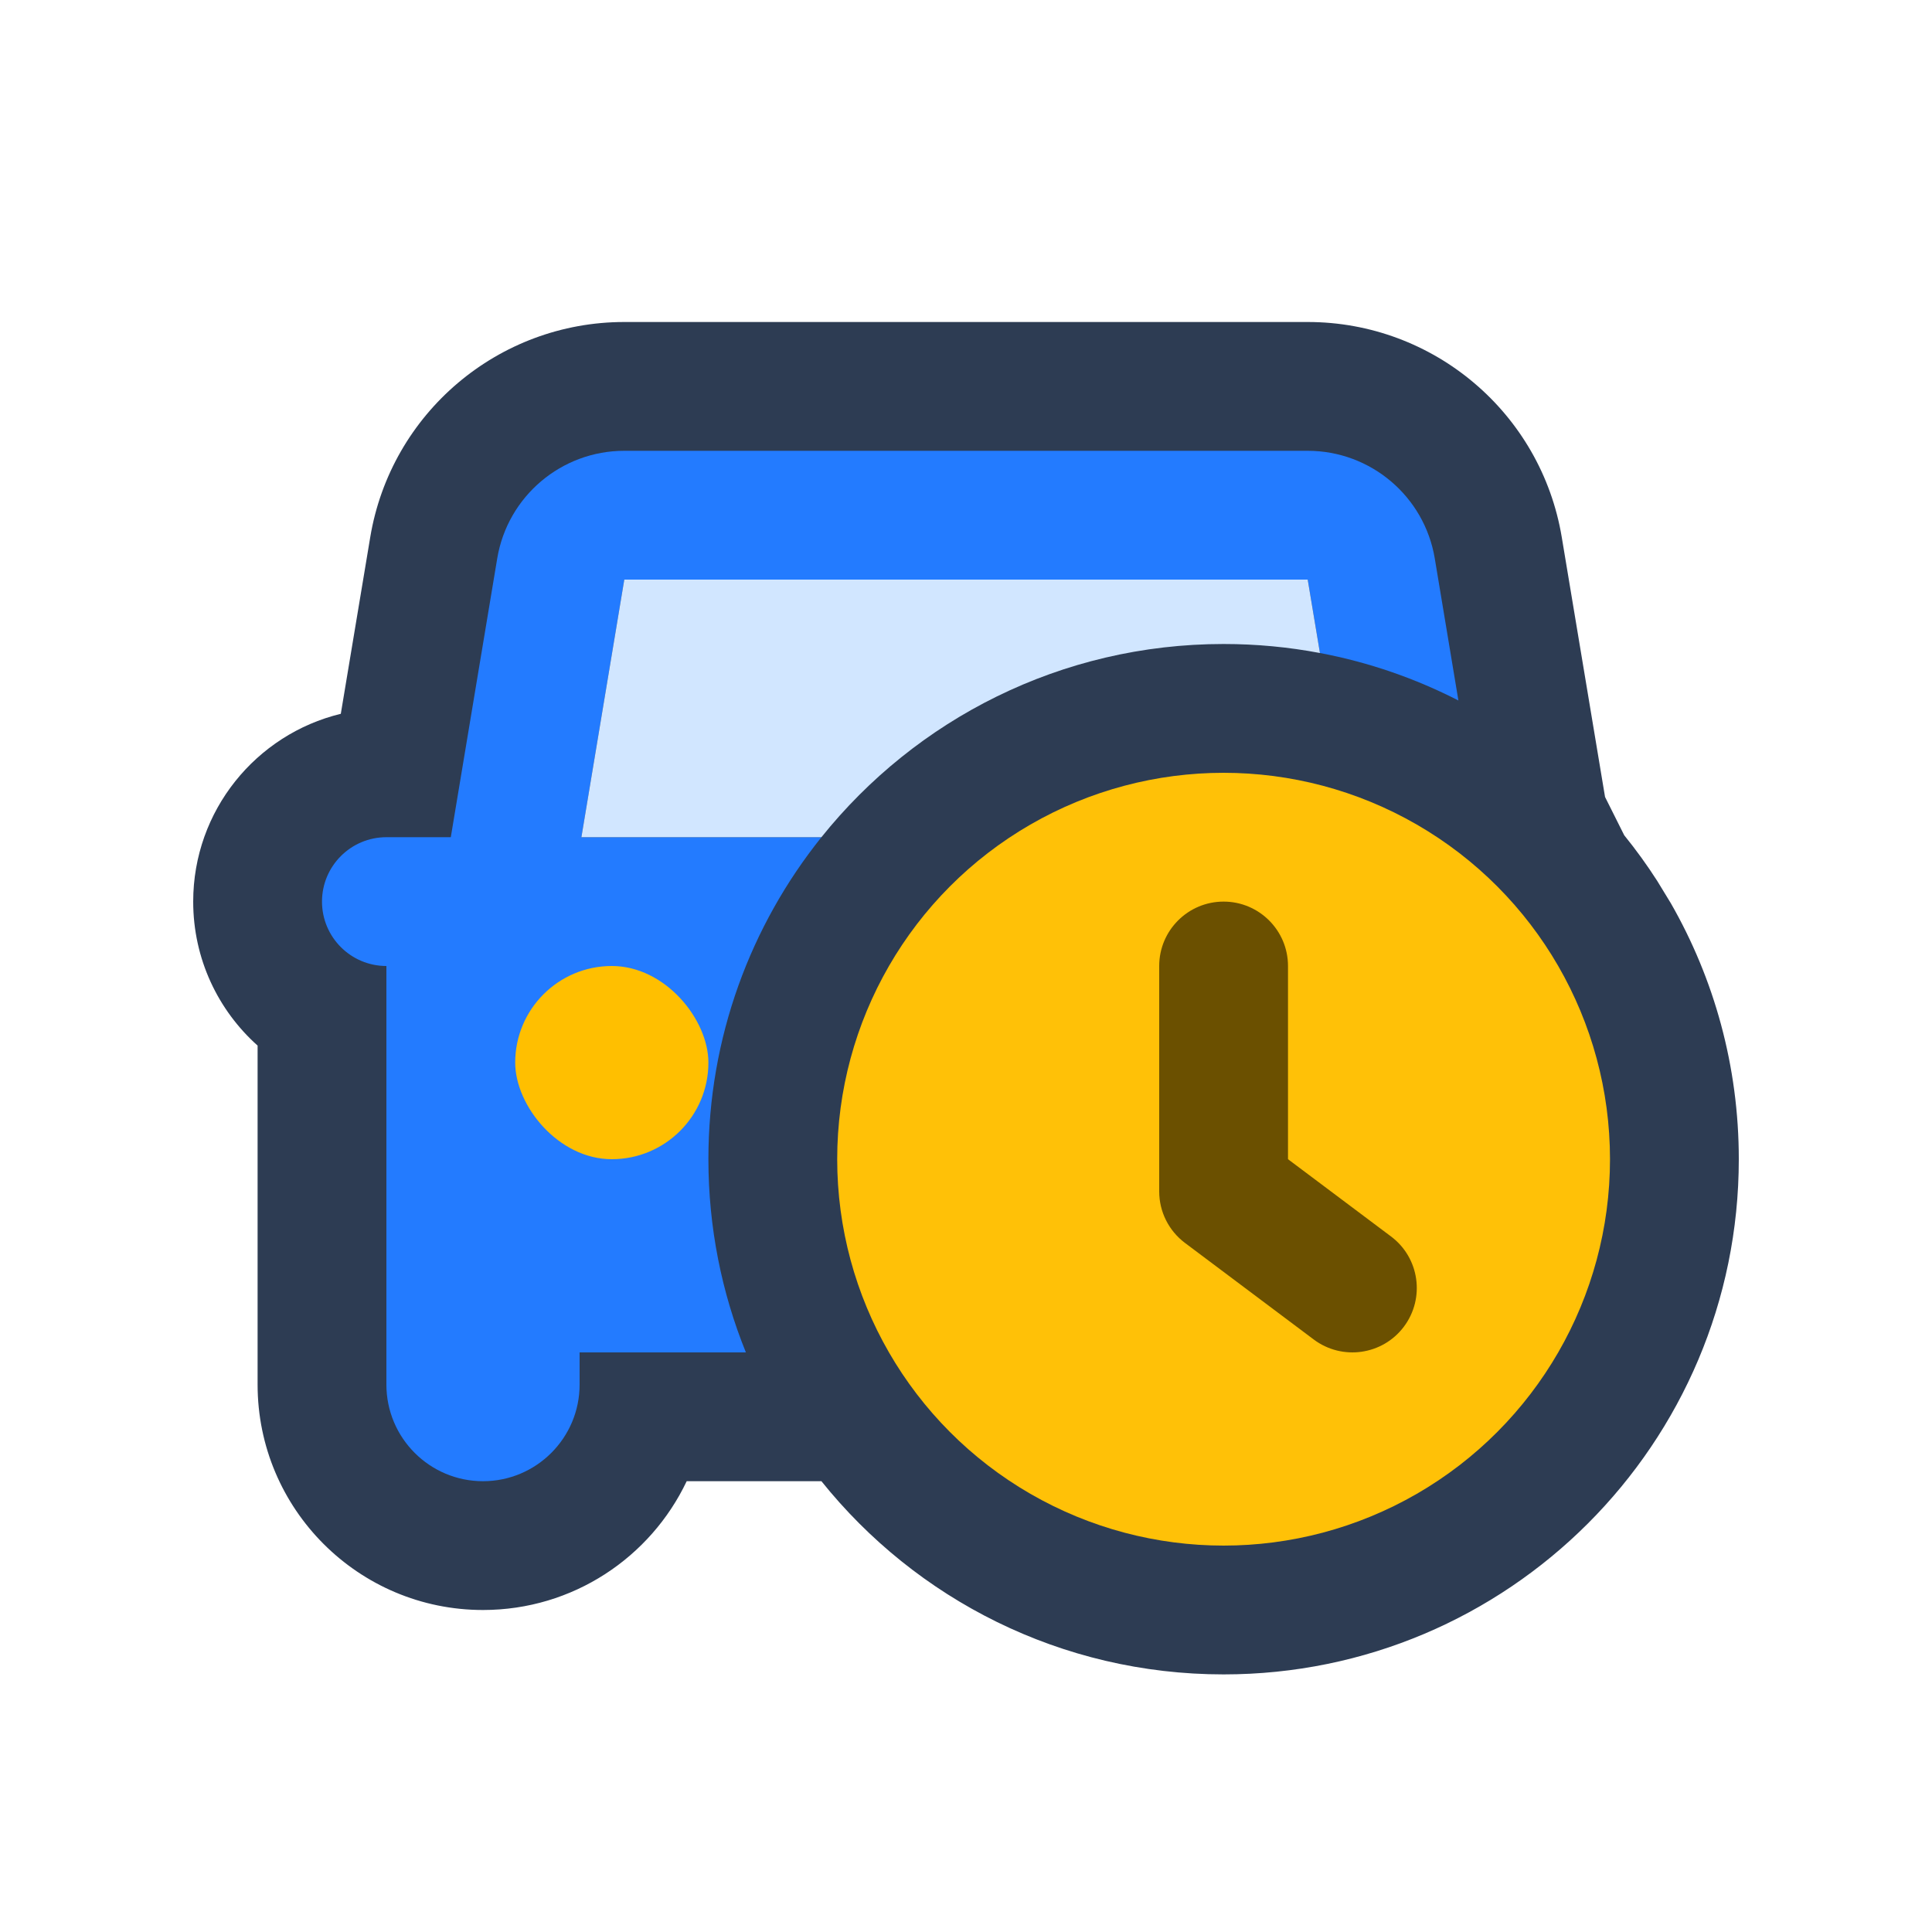 <svg width="30" height="30" viewBox="0 0 30 30" fill="none" xmlns="http://www.w3.org/2000/svg">
<path fill-rule="evenodd" clip-rule="evenodd" d="M25.945 14.026L25.734 13.68C25.576 13.433 25.404 13.196 25.221 12.97L24.923 12.375L24.251 8.342C23.93 6.414 22.261 5 20.306 5H9.694C7.739 5 6.07 6.414 5.749 8.342L5.292 11.084C3.977 11.402 3 12.587 3 14C3 14.889 3.386 15.687 4 16.236L4 21.5C4 23.433 5.567 25 7.5 25C8.896 25 10.101 24.183 10.663 23H12.755C14.221 24.829 16.474 26 19 26C23.418 26 27 22.418 27 18C27 16.554 26.616 15.197 25.945 14.026Z" fill="#2D3C53"/>
<path d="M11.582 21C11.207 20.074 11 19.061 11 18C11 16.108 11.657 14.37 12.755 13H9.028L9.694 9H20.306L20.496 10.14C21.256 10.283 21.978 10.535 22.646 10.877L22.279 8.671C22.118 7.707 21.283 7 20.306 7H9.694C8.717 7 7.882 7.707 7.721 8.671L7 13L6 13C5.448 13 5 13.448 5 14C5 14.552 5.448 15 6 15L6 21.5C6 22.328 6.672 23 7.5 23C8.328 23 9 22.328 9 21.5V21H11.582Z" fill="#237BFF"/>
<path d="M12.755 13C14.221 11.171 16.474 10 19 10C19.511 10 20.011 10.048 20.496 10.14L20.306 9H9.694L9.028 13H12.755Z" fill="#D1E6FF"/>
<rect x="8" y="15" width="3" height="3" rx="1.5" fill="#FFBF00"/>
<circle cx="19" cy="18" r="6" fill="#FFC107"/>
<path fill-rule="evenodd" clip-rule="evenodd" d="M19 14C19.552 14 20 14.448 20 15V18L21.6 19.2C22.042 19.531 22.131 20.158 21.8 20.6C21.469 21.042 20.842 21.131 20.4 20.8L18.4 19.3C18.148 19.111 18 18.815 18 18.5V15C18 14.448 18.448 14 19 14Z" fill="#6B5000"/>
</svg>
